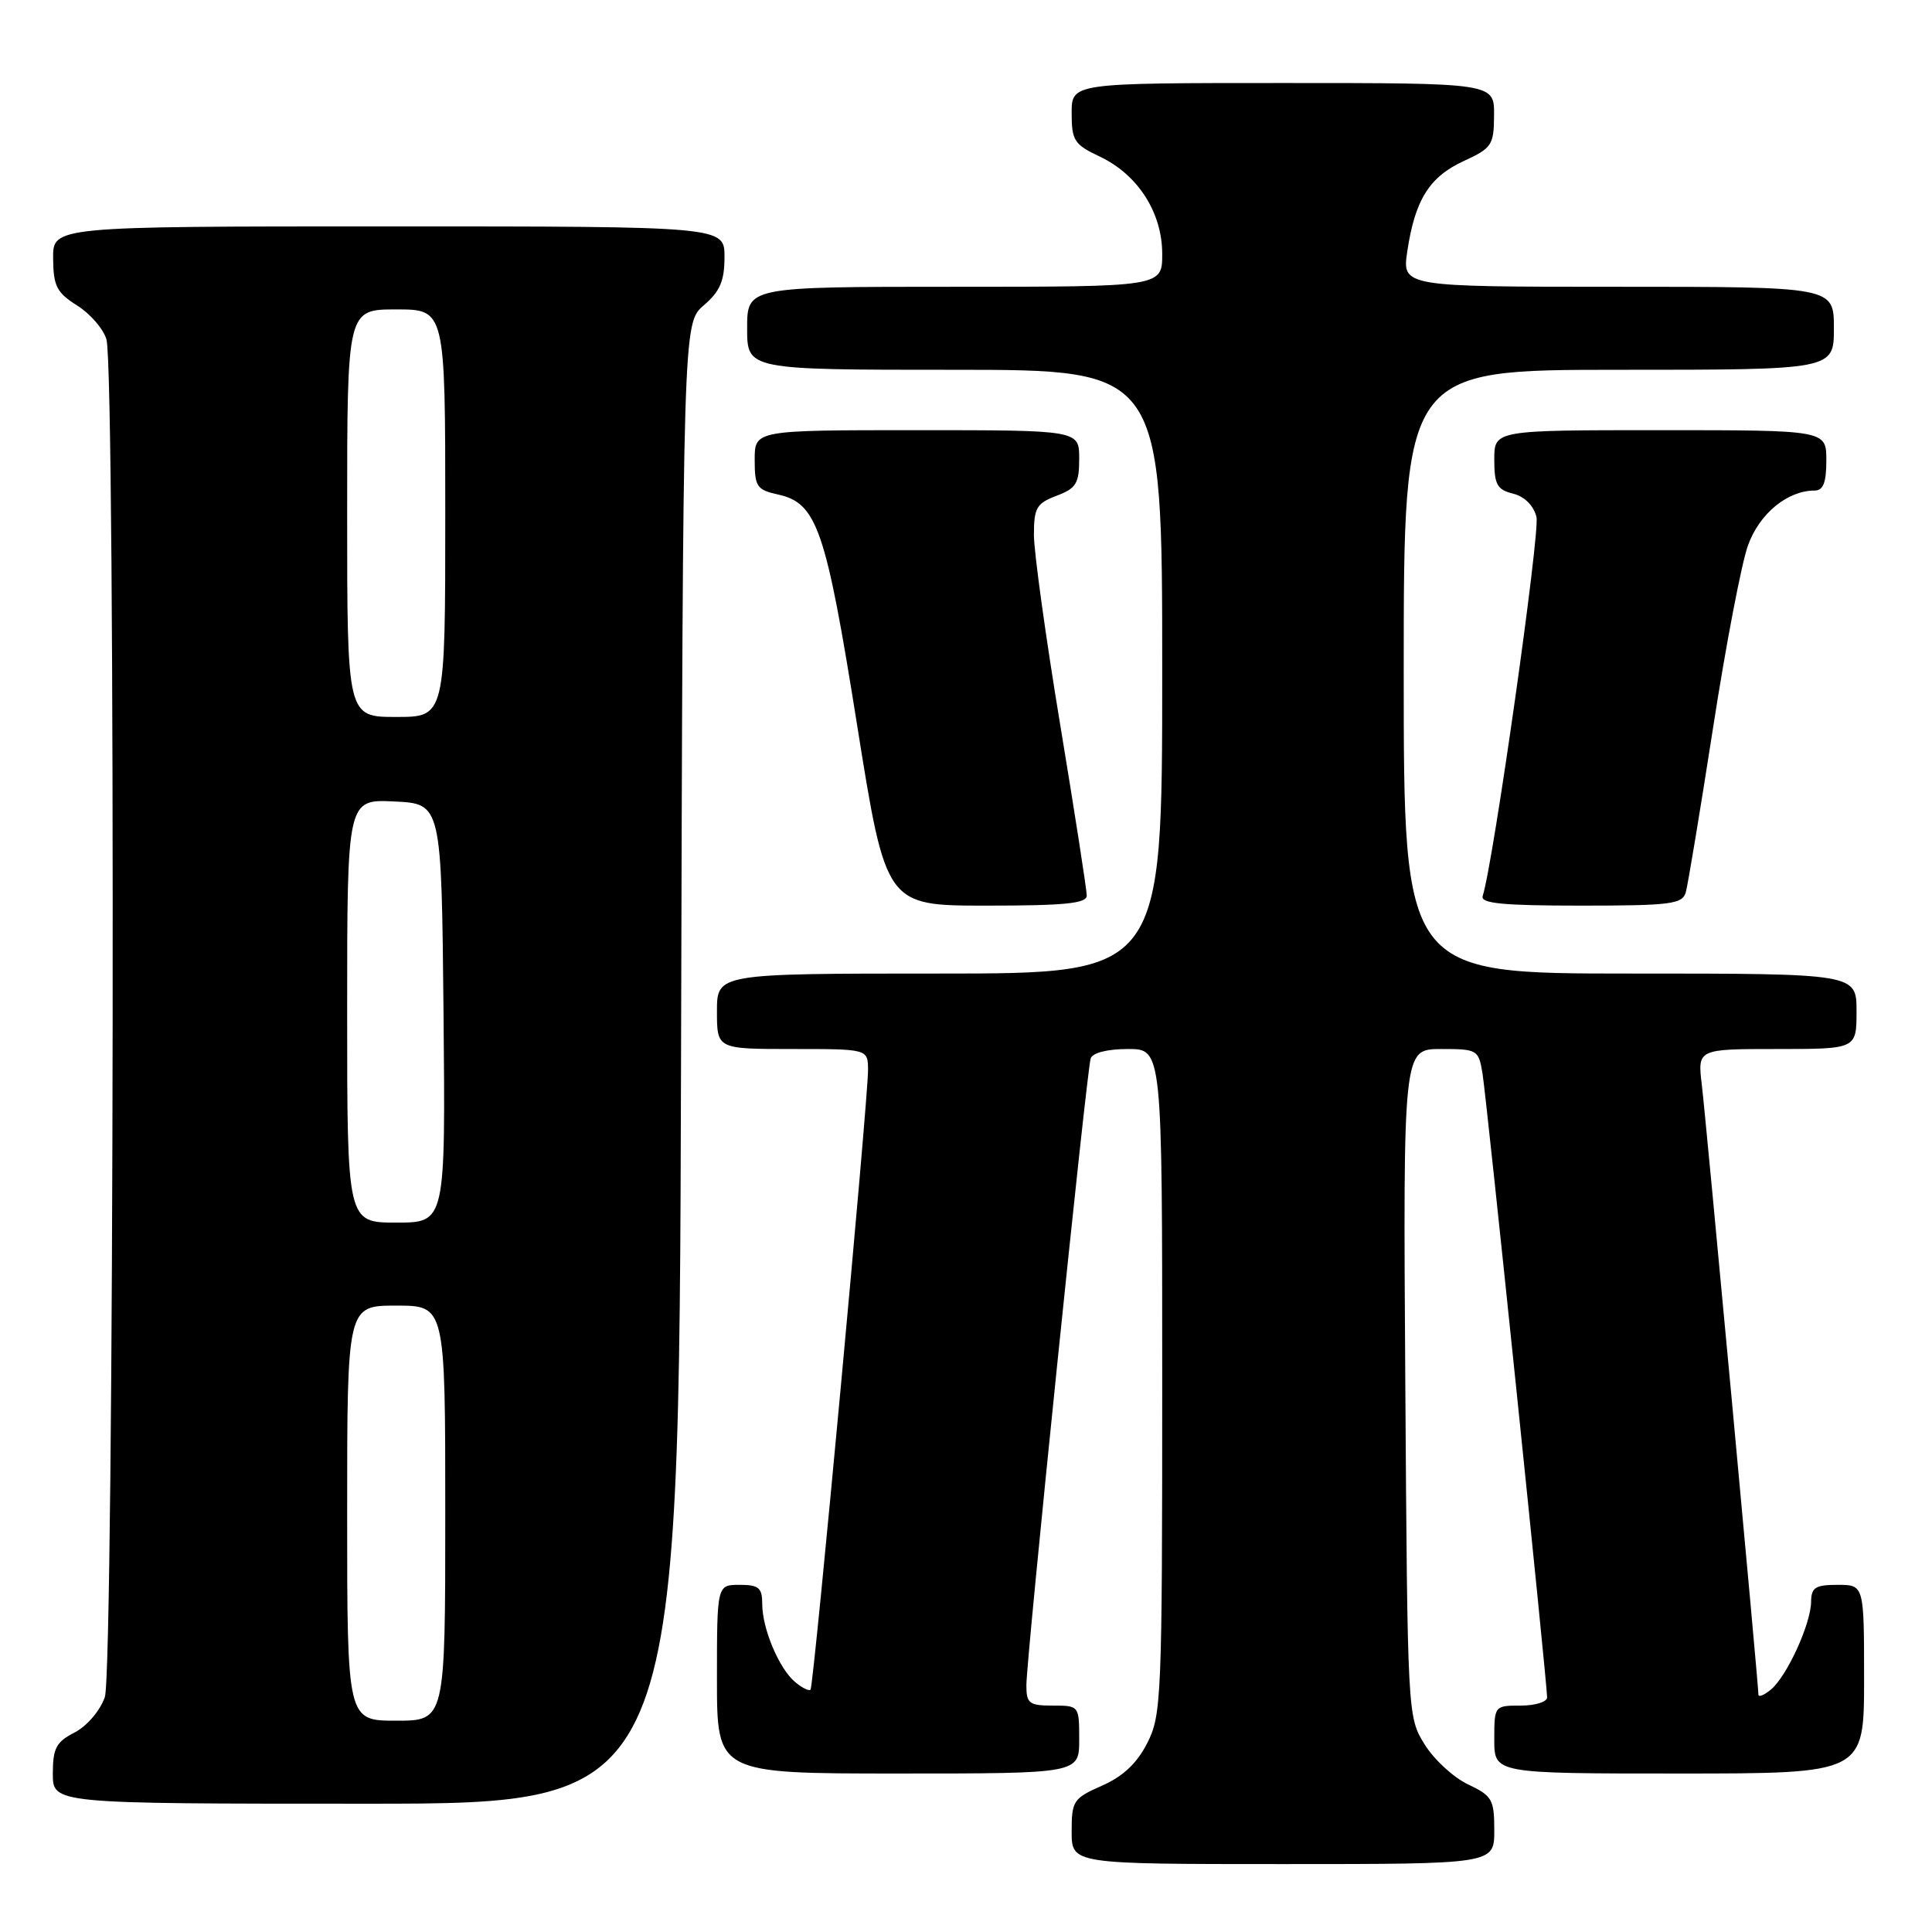 <?xml version="1.0" encoding="UTF-8" standalone="no"?>
<!DOCTYPE svg PUBLIC "-//W3C//DTD SVG 1.1//EN" "http://www.w3.org/Graphics/SVG/1.1/DTD/svg11.dtd" >
<svg xmlns="http://www.w3.org/2000/svg" xmlns:xlink="http://www.w3.org/1999/xlink" version="1.1" viewBox="0 0 256 256">
 <g >
 <path fill="currentColor"
d=" M 198.00 242.55 C 198.00 238.44 197.73 237.96 194.52 236.44 C 192.60 235.53 190.01 233.15 188.77 231.14 C 186.51 227.52 186.50 227.25 186.21 183.25 C 185.92 139.00 185.92 139.00 190.92 139.00 C 195.77 139.00 195.92 139.09 196.44 142.25 C 196.99 145.58 205.00 222.97 205.00 224.92 C 205.00 225.51 203.43 226.00 201.50 226.00 C 198.02 226.00 198.00 226.02 198.00 230.50 C 198.00 235.00 198.00 235.00 222.50 235.00 C 247.00 235.00 247.00 235.00 247.00 222.50 C 247.00 210.00 247.00 210.00 243.50 210.00 C 240.54 210.00 240.00 210.35 239.98 212.25 C 239.95 215.18 236.77 222.12 234.66 223.87 C 233.75 224.63 233.00 224.93 233.00 224.54 C 233.00 223.17 226.06 148.43 225.50 143.75 C 224.93 139.00 224.93 139.00 235.47 139.00 C 246.00 139.00 246.00 139.00 246.00 134.00 C 246.00 129.00 246.00 129.00 216.00 129.00 C 186.00 129.00 186.00 129.00 186.00 89.00 C 186.00 49.00 186.00 49.00 214.50 49.00 C 243.00 49.00 243.00 49.00 243.00 43.50 C 243.00 38.00 243.00 38.00 214.39 38.00 C 185.77 38.00 185.77 38.00 186.48 33.26 C 187.50 26.47 189.40 23.44 193.95 21.34 C 197.69 19.62 197.95 19.22 197.97 15.25 C 198.00 11.00 198.00 11.00 170.00 11.00 C 142.00 11.00 142.00 11.00 142.00 14.99 C 142.00 18.62 142.34 19.15 145.71 20.74 C 150.77 23.13 154.00 28.16 154.00 33.65 C 154.00 38.00 154.00 38.00 126.50 38.00 C 99.00 38.00 99.00 38.00 99.00 43.50 C 99.00 49.00 99.00 49.00 126.50 49.00 C 154.00 49.00 154.00 49.00 154.00 89.00 C 154.00 129.00 154.00 129.00 124.50 129.00 C 95.00 129.00 95.00 129.00 95.00 134.00 C 95.00 139.00 95.00 139.00 105.00 139.00 C 115.00 139.00 115.00 139.00 115.02 141.75 C 115.05 145.56 107.83 223.41 107.40 223.89 C 107.21 224.11 106.29 223.66 105.37 222.89 C 103.24 221.12 101.00 215.82 101.00 212.53 C 101.00 210.39 100.54 210.00 98.00 210.00 C 95.00 210.00 95.00 210.00 95.00 222.50 C 95.00 235.00 95.00 235.00 119.00 235.00 C 143.00 235.00 143.00 235.00 143.00 230.50 C 143.00 226.02 142.98 226.00 139.50 226.00 C 136.37 226.00 136.00 225.72 136.00 223.32 C 136.00 219.73 143.99 141.84 144.52 140.25 C 144.77 139.50 146.73 139.00 149.47 139.00 C 154.00 139.00 154.00 139.00 154.00 183.04 C 154.00 224.95 153.90 227.27 152.02 230.96 C 150.66 233.64 148.80 235.39 146.02 236.61 C 142.22 238.29 142.00 238.62 142.00 242.69 C 142.00 247.00 142.00 247.00 170.00 247.00 C 198.00 247.00 198.00 247.00 198.00 242.55 Z  M 90.24 140.91 C 90.50 42.83 90.50 42.83 93.25 40.46 C 95.41 38.61 96.00 37.22 96.00 34.05 C 96.00 30.00 96.00 30.00 51.50 30.00 C 7.00 30.00 7.00 30.00 7.04 34.25 C 7.07 37.92 7.51 38.77 10.25 40.50 C 11.99 41.60 13.73 43.62 14.11 45.00 C 15.34 49.44 15.13 221.33 13.89 224.88 C 13.26 226.68 11.53 228.71 9.89 229.56 C 7.44 230.82 7.00 231.65 7.00 235.03 C 7.00 239.00 7.00 239.00 48.49 239.00 C 89.97 239.00 89.97 239.00 90.24 140.91 Z  M 144.00 118.67 C 144.00 117.93 142.43 107.80 140.50 96.14 C 138.57 84.49 137.00 73.12 137.00 70.89 C 137.00 67.29 137.34 66.70 140.00 65.69 C 142.60 64.71 143.00 64.06 143.00 60.78 C 143.00 57.00 143.00 57.00 121.50 57.00 C 100.00 57.00 100.00 57.00 100.00 60.92 C 100.00 64.48 100.28 64.90 103.07 65.52 C 108.26 66.65 109.43 70.07 113.57 96.07 C 117.39 120.00 117.39 120.00 130.69 120.00 C 141.12 120.00 144.00 119.71 144.00 118.67 Z  M 223.37 118.25 C 223.65 117.29 225.27 107.50 226.98 96.50 C 228.68 85.50 230.77 74.58 231.63 72.23 C 233.15 68.04 236.86 65.00 240.45 65.00 C 241.59 65.00 242.00 63.95 242.00 61.00 C 242.00 57.00 242.00 57.00 220.00 57.00 C 198.00 57.00 198.00 57.00 198.00 60.89 C 198.00 64.20 198.37 64.88 200.48 65.41 C 202.01 65.79 203.21 66.98 203.59 68.50 C 204.09 70.50 197.88 114.32 196.46 118.75 C 196.16 119.71 199.20 120.00 209.46 120.00 C 221.37 120.00 222.92 119.80 223.37 118.25 Z  M 46.00 200.50 C 46.00 173.00 46.00 173.00 52.50 173.00 C 59.00 173.00 59.00 173.00 59.00 200.50 C 59.00 228.00 59.00 228.00 52.50 228.00 C 46.00 228.00 46.00 228.00 46.00 200.50 Z  M 46.00 133.95 C 46.00 105.90 46.00 105.90 52.25 106.20 C 58.50 106.50 58.50 106.50 58.77 134.25 C 59.03 162.00 59.03 162.00 52.52 162.00 C 46.00 162.00 46.00 162.00 46.00 133.95 Z  M 46.00 68.00 C 46.00 41.00 46.00 41.00 52.50 41.00 C 59.00 41.00 59.00 41.00 59.00 68.00 C 59.00 95.00 59.00 95.00 52.50 95.00 C 46.00 95.00 46.00 95.00 46.00 68.00 Z "/>
</g>
</svg>